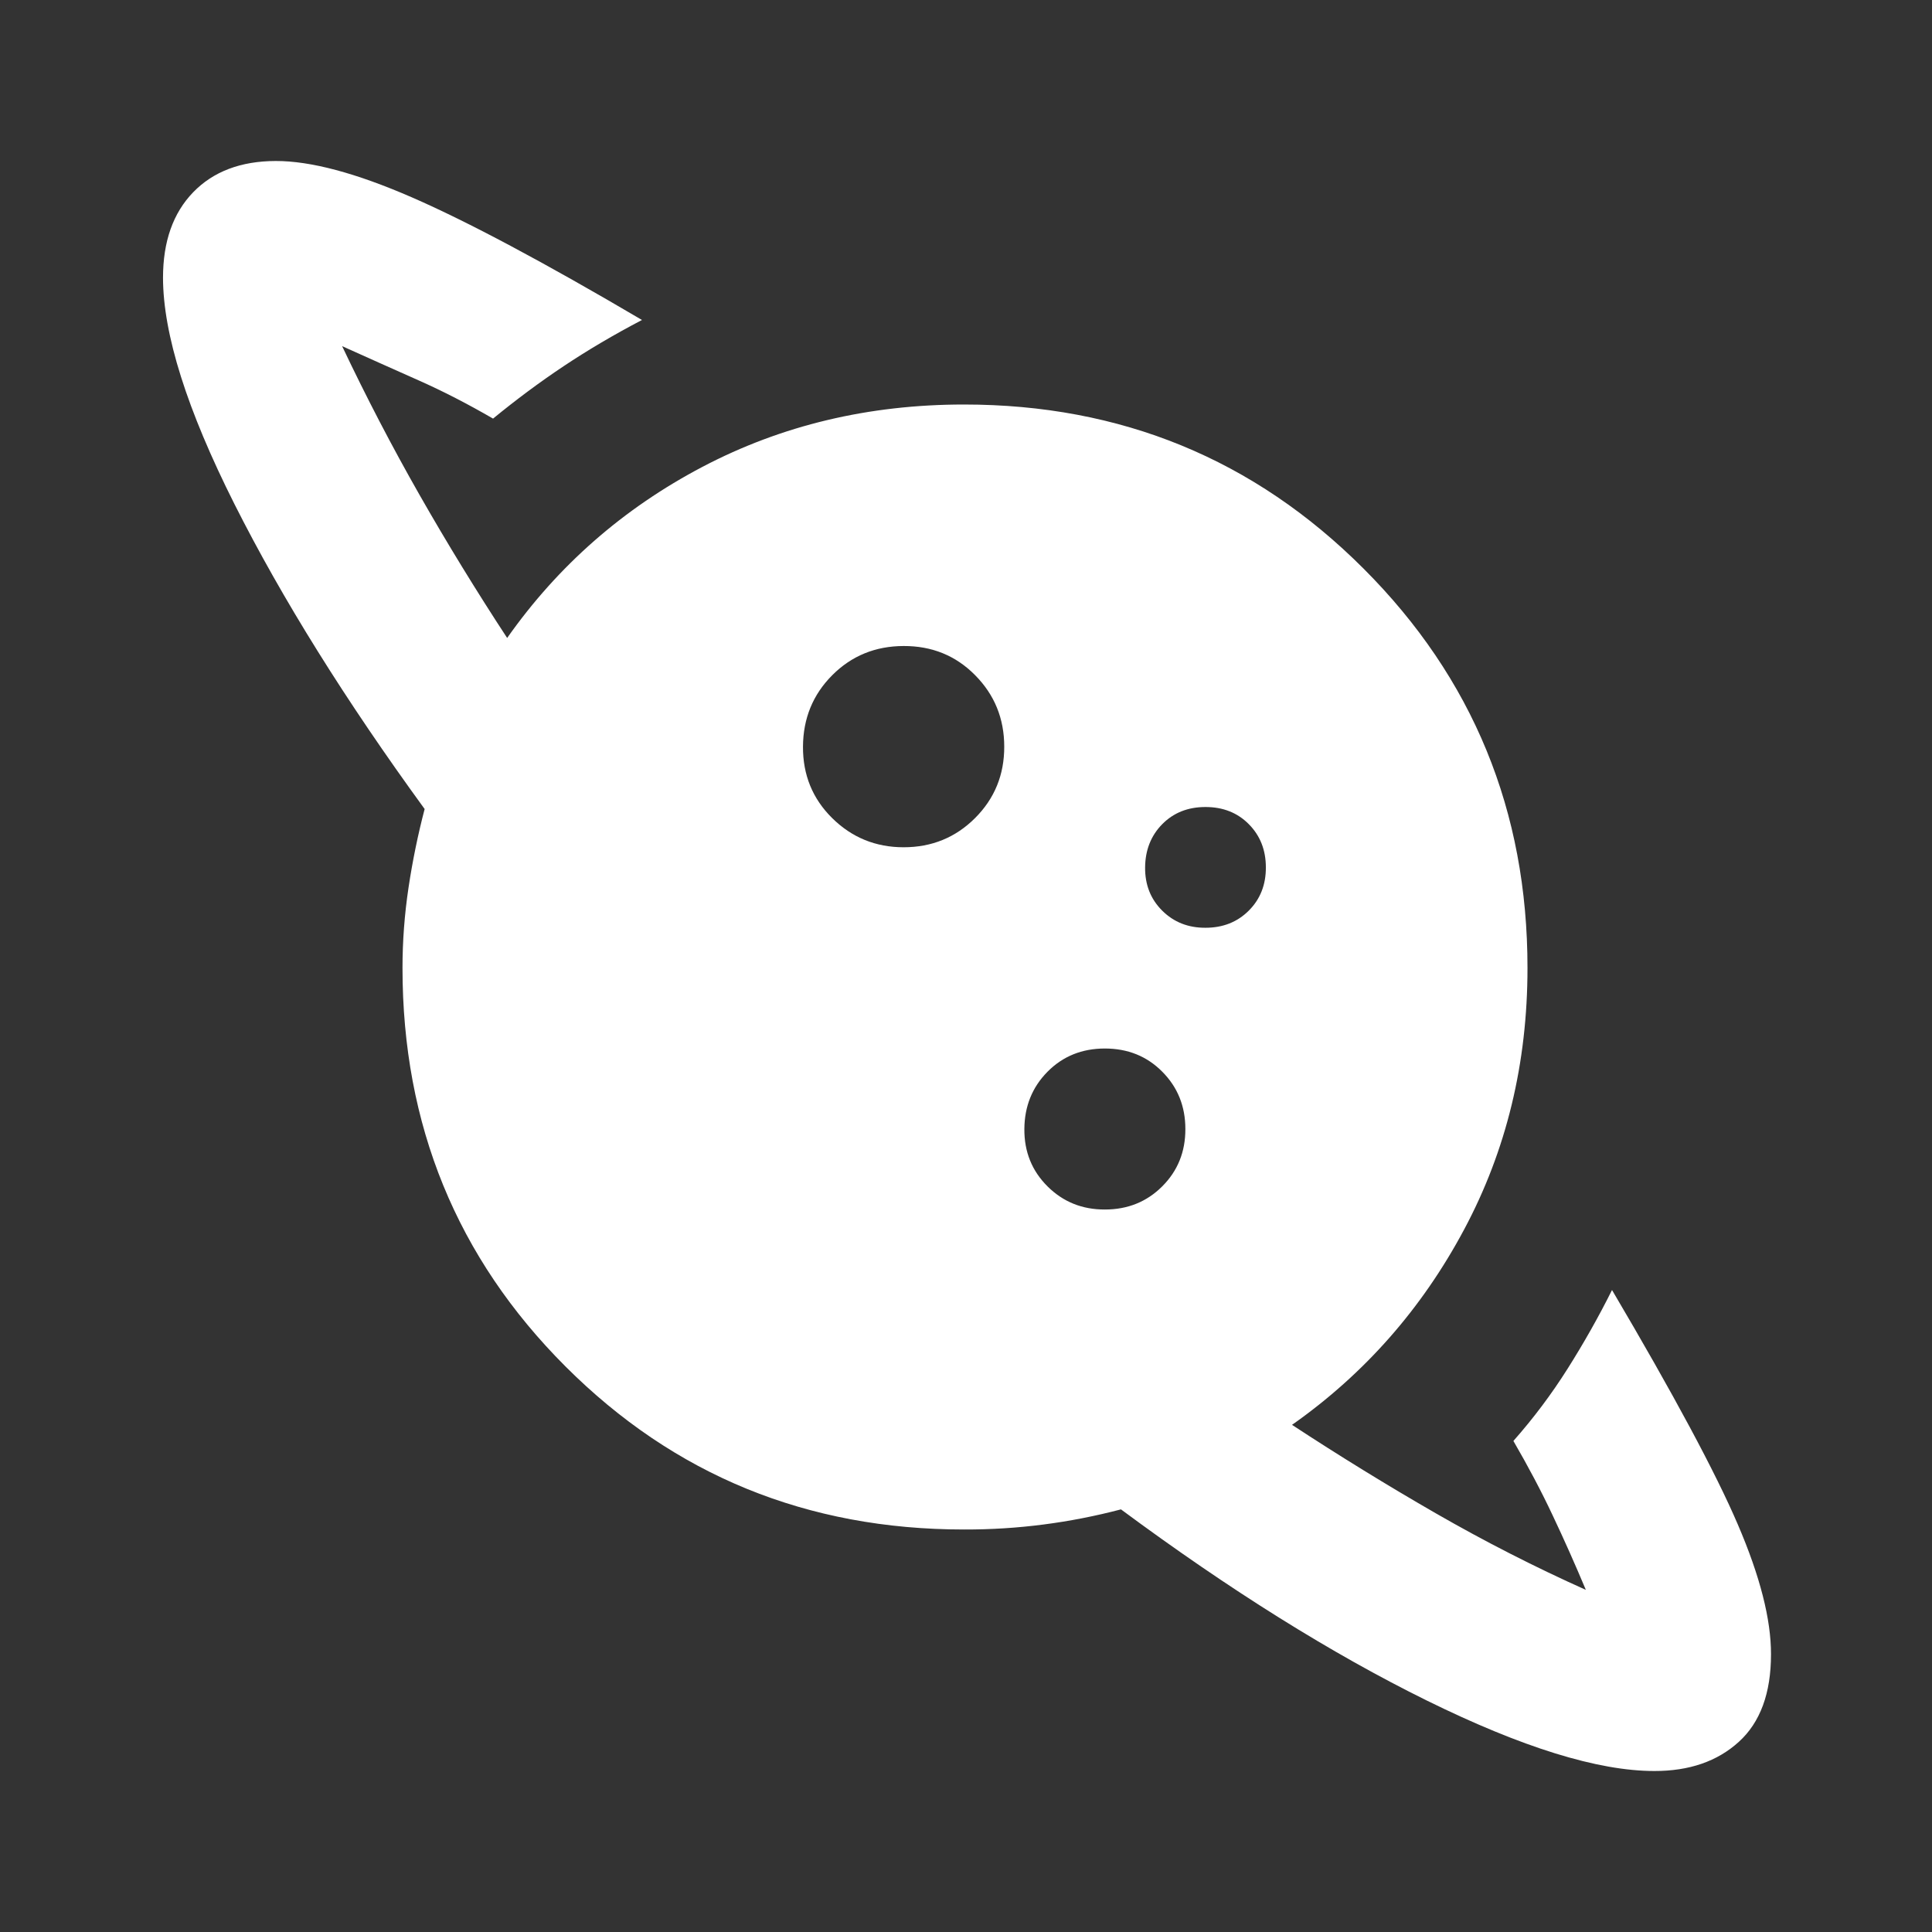 <svg width="24" height="24" viewBox="0 0 24 24" fill="none" xmlns="http://www.w3.org/2000/svg">
<rect x="0" y="0" width="24" height="24" fill="#333333" stroke="none"/>
<path d="M11.225 10.525C11.575 10.525 11.871 10.404 12.113 10.162C12.355 9.92 12.476 9.624 12.475 9.275C12.475 8.926 12.354 8.63 12.113 8.387C11.873 8.144 11.577 8.024 11.225 8.025C10.874 8.026 10.578 8.147 10.338 8.388C10.098 8.629 9.977 8.924 9.975 9.275C9.973 9.626 10.094 9.922 10.338 10.163C10.582 10.404 10.878 10.525 11.225 10.525ZM20.55 22C19.85 22 18.909 21.708 17.725 21.125C16.542 20.542 15.275 19.75 13.925 18.75C13.609 18.833 13.288 18.896 12.963 18.938C12.639 18.98 12.309 19.001 11.975 19C10.025 19 8.375 18.325 7.025 16.975C5.675 15.625 5 13.975 5 12.025C5 11.692 5.025 11.358 5.075 11.025C5.125 10.692 5.192 10.367 5.275 10.05C4.292 8.7 3.505 7.438 2.913 6.263C2.322 5.088 2.026 4.151 2.025 3.45C2.025 3 2.15 2.646 2.4 2.388C2.65 2.13 2.992 2.001 3.425 2C3.859 1.999 4.421 2.149 5.113 2.45C5.805 2.751 6.759 3.259 7.975 3.975C7.625 4.158 7.3 4.35 7 4.55C6.7 4.75 6.409 4.967 6.125 5.2C5.809 5.017 5.5 4.858 5.2 4.725C4.9 4.592 4.584 4.45 4.25 4.3C4.55 4.933 4.871 5.55 5.213 6.15C5.555 6.75 5.918 7.342 6.3 7.925C6.934 7.025 7.742 6.317 8.725 5.8C9.709 5.283 10.792 5.025 11.975 5.025C13.925 5.025 15.58 5.704 16.938 7.063C18.297 8.422 18.976 10.076 18.975 12.025C18.975 13.208 18.713 14.292 18.187 15.275C17.662 16.258 16.95 17.067 16.05 17.7C16.634 18.083 17.23 18.45 17.838 18.8C18.447 19.15 19.068 19.467 19.7 19.75C19.567 19.433 19.43 19.125 19.288 18.825C19.147 18.525 18.984 18.217 18.8 17.9C19.05 17.617 19.275 17.317 19.475 17C19.675 16.683 19.859 16.358 20.025 16.025C20.792 17.325 21.313 18.296 21.588 18.938C21.864 19.58 22.001 20.117 22 20.55C22 21.033 21.867 21.396 21.6 21.638C21.334 21.88 20.984 22.001 20.55 22ZM13.725 15.025C14.009 15.025 14.246 14.929 14.438 14.737C14.63 14.545 14.726 14.308 14.725 14.025C14.725 13.742 14.629 13.505 14.438 13.313C14.248 13.121 14.01 13.025 13.725 13.025C13.441 13.025 13.203 13.121 13.013 13.313C12.823 13.505 12.727 13.742 12.725 14.025C12.723 14.308 12.819 14.545 13.013 14.738C13.207 14.931 13.445 15.026 13.725 15.025ZM14.975 11.525C15.192 11.525 15.371 11.454 15.513 11.312C15.655 11.17 15.726 10.991 15.725 10.775C15.725 10.559 15.654 10.38 15.513 10.238C15.373 10.096 15.193 10.025 14.975 10.025C14.757 10.025 14.578 10.096 14.438 10.238C14.298 10.38 14.227 10.559 14.225 10.775C14.223 10.991 14.294 11.17 14.438 11.313C14.582 11.456 14.761 11.526 14.975 11.525Z" fill="white"/>
</svg>
